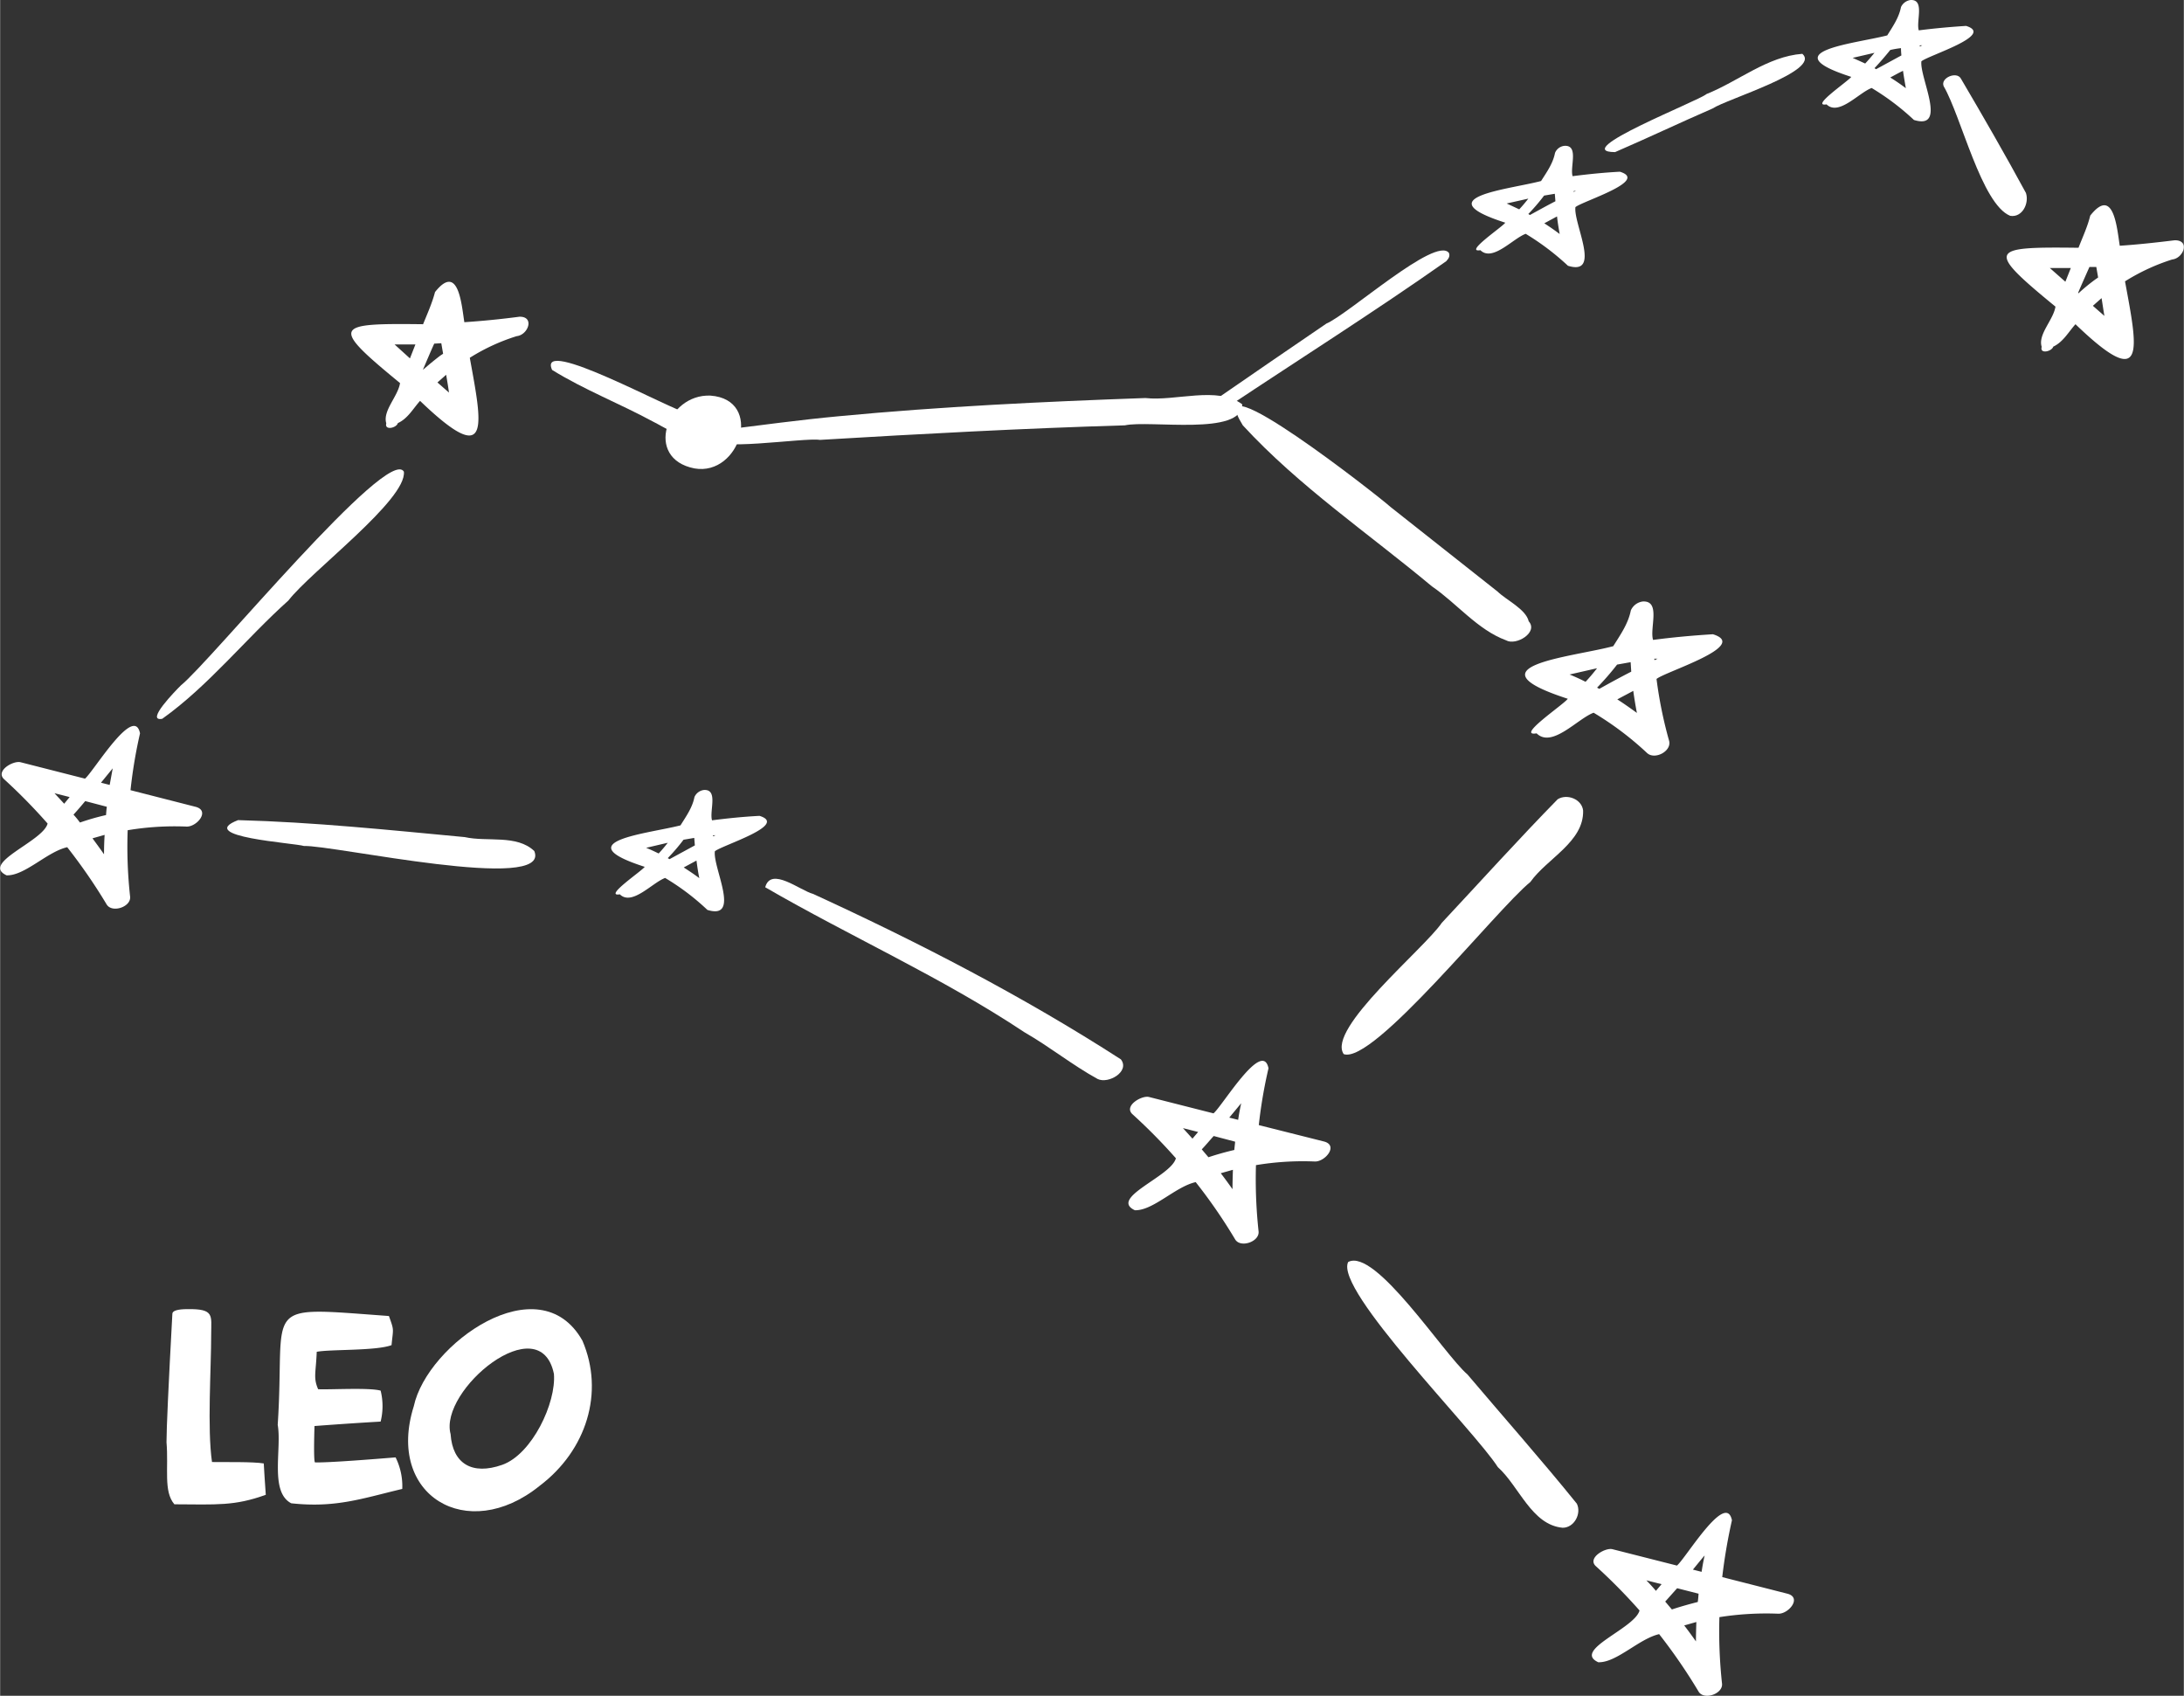 <svg xmlns="http://www.w3.org/2000/svg" width="1080" height="838.4" viewBox="0.027 -0.011 1079.971 838.489" style=""><rect x="0.027" y="-0.011" width="1079.971" height="838.489" fill="#333333" stroke="none"/><g><g data-name="Слой 2"><g data-name="Zodiac58_395889384" fill="#fff"><path d="M96.6 398.9l-32.1-8.2a238.7 238.7 0 0 1 4.7-28.1C66.3 348 46.3 381.4 42 385l-31.8-8.1c-3.7-1-12.7 4.3-8.2 8.4a277.7 277.7 0 0 1 21.5 21.9c-2.3 8.9-33.3 19.5-20.3 25.6 9 .3 20.1-11.7 30-13.9a273.3 273.3 0 0 1 19.5 28.3c2.7 4.4 12.2 1.2 11.6-3.9a224.9 224.9 0 0 1-1.2-32.8 141 141 0 0 1 29.1-1.8c5.1.2 11.9-7.9 4.4-9.8zm-60.3 3.9c2-2.2 3.9-4.4 5.8-6.7l10.7 2.8c-.2 1.3-.3 2.7-.4 4.1a118.2 118.2 0 0 0-12.9 3.7 41.6 41.6 0 0 0-3.2-3.9zm19.4-22.9l-1.5 8.2-4.3-1.1zm-28.8 12.3l7.5 1.9-2.7 3.3zm24.5 30.2c-1.8-2.6-3.8-5.3-5.7-7.9l6-1.7q-.3 4.8-.3 9.6z"></path><path d="M883.9 788l-32.2-8.2a270.4 270.4 0 0 1 4.8-28.1c-3-14.6-22.9 18.9-27.2 22.4l-31.9-8.1c-3.6-.9-12.6 4.4-8.2 8.4a279 279 0 0 1 21.6 21.9c-2.4 9-33.4 19.6-20.4 25.6 9 .3 20.1-11.6 30.1-13.9a274.6 274.6 0 0 1 19.5 28.4c2.6 4.4 12.1 1.2 11.6-3.9a240.7 240.7 0 0 1-1.3-32.9 148.8 148.8 0 0 1 29.1-1.7c5.1.2 11.9-8 4.5-9.9zm-60.4 3.9l5.9-6.6L840 788c-.1 1.4-.2 2.7-.4 4.1-4.3 1.1-8.6 2.3-12.8 3.7zm19.5-22.8q-.9 4-1.5 8.1l-4.3-1.1c1.9-2.3 3.8-4.7 5.8-7zm-28.8 12.3l7.5 1.9-2.8 3.3c-1.5-1.8-3.1-3.5-4.7-5.2zm24.5 30.2c-1.9-2.7-3.8-5.3-5.8-7.9l6-1.7c-.1 3.2-.2 6.4-.2 9.6z"></path><path d="M654.7 564.4l-32.2-8.1a238.9 238.9 0 0 1 4.8-28.1c-3-14.6-22.9 18.8-27.2 22.3l-31.9-8.1c-3.6-.9-12.6 4.4-8.2 8.5a276.2 276.2 0 0 1 21.5 21.8c-2.3 9-33.3 19.6-20.3 25.7 9 .3 20.1-11.7 30.1-13.9a263 263 0 0 1 19.5 28.3c2.6 4.4 12.1 1.2 11.6-3.9a239.9 239.9 0 0 1-1.3-32.8 141.4 141.4 0 0 1 29.1-1.8c5.1.2 11.9-8 4.5-9.9zm-60.4 3.9c2-2.1 3.9-4.4 5.9-6.6l10.6 2.8c-.1 1.3-.3 2.7-.4 4.1-4.3 1-8.6 2.2-12.8 3.6zm19.5-22.8c-.6 2.7-1.1 5.4-1.5 8.2l-4.4-1.1zM585 557.8l7.5 1.9-2.8 3.3zm24.5 30.2c-1.9-2.7-3.8-5.3-5.8-7.9l6-1.7c-.1 3.2-.2 6.4-.2 9.6z"></path><path d="M256.8 156.6c-9.1 1.2-18.1 2.1-27.2 2.7-1.4-8.8-2.9-29.5-14.5-14.9-1.4 5.4-3.8 10.7-5.9 15.9-43.9-.5-46.4.4-11.4 29.1-1 6.6-8.7 13.7-6.8 19.9-1 3.7 5.1 2.3 5.7-.1 4.9-2.2 7.5-7.1 11-11 35.7 34.3 30.6 11.8 24.6-21.3a97.8 97.8 0 0 1 23.2-10.7c5.7-.6 9-9.8 1.3-9.6zm-36.2 28.7c.5 2.9 1 5.8 1.4 8.8l-5.7-5zm-3-9.4q-4.3 3.3-8.4 6.9v-.2c1.8-4.2 3.6-8.5 5.5-12.7l3.5-.2.9 5.2zm-22.5-5.6h10.3l-2.7 6.9z"></path><path d="M1075.4 118.8c-9 1.1-18 2.1-27.1 2.7-1.4-8.8-3-29.6-14.6-14.9-1.3 5.4-3.8 10.7-5.8 15.9-43.9-.5-46.4.4-11.4 29.1-1 6.6-8.8 13.7-6.8 19.9-1.1 3.7 5 2.3 5.7-.1 4.9-2.3 7.5-7.2 11-11.1 35.7 34.4 30.6 11.9 24.5-21.2a100.7 100.7 0 0 1 23.3-10.8c5.7-.6 9-9.7 1.2-9.5zm-36.1 28.6c.5 3 .9 5.9 1.4 8.8l-5.7-5zm-3-9.3a90.4 90.4 0 0 0-8.4 6.9l-.2-.2c1.8-4.3 3.7-8.5 5.6-12.8h3.4l.9 5.2zm-22.6-5.6h10.4l-2.7 6.8z"></path><path d="M847.1 313.6c-9.9.6-19.8 1.5-29.6 2.8-1.8-5.7 4-19.5-5.1-19a7.5 7.5 0 0 0-5.9 4.4c-1.3 6.6-5.2 12.1-8.7 17.7-20.7 5.5-72.5 9.8-22.5 26-1.5 2.5-26.1 18.9-15.4 17.1 7.6 7.5 20.3-7.3 28.2-10.2a154.8 154.8 0 0 1 26.4 19.9c3.8 3.6 12.4-.9 10.9-6.1a211.4 211.4 0 0 1-6.2-30.5c4.5-3.7 46.3-16.4 27.9-22.1zM789.8 340a134.8 134.8 0 0 0 9.9-11.4l6.7-1.2.3 4.7c-5.3 2.7-10.6 5.6-15.8 8.5zm-5.7-2.9c-2.6-1.3-5.2-2.5-7.9-3.6l13.6-3.1c-1.8 2.3-3.7 4.6-5.7 6.7zm25.4 15.4c-3.2-2.3-6.4-4.6-9.7-6.7l7.9-4.2c.5 3.6 1.1 7.3 1.8 10.9zm8.6-26.8h1.6l-1.5.7c0-.3-.1-.5-.1-.7z"></path><path d="M375.6 403.4c-7.9.4-15.7 1.2-23.5 2.2-1.4-4.5 3.2-15.4-4-15a5.9 5.9 0 0 0-4.7 3.5c-1 5.2-4.1 9.5-6.9 14-16.5 4.2-56.9 7.9-17.7 20.5-1.3 2-20.7 15-12.3 13.6 6 5.9 16.1-5.8 22.4-8.1a118.3 118.3 0 0 1 20.9 15.8c16.8 5.2 2.6-21 3.7-29 3.6-3 36.6-13 22.1-17.5zm-45.4 20.9a96.1 96.1 0 0 0 7.8-9.1l5.3-.9.3 3.7-12.5 6.8zm-4.5-2.3c-2.1-1-4.1-2-6.2-2.8l10.7-2.5c-1.4 1.8-2.9 3.6-4.5 5.3zm20.1 12.2c-2.5-1.9-5.1-3.6-7.7-5.3l6.3-3.4c.4 2.9.8 5.8 1.4 8.7zm6.8-21.2h1.2l-1.1.5a.6.6 0 0 1-.1-.5z"></path><path d="M801.1 84.9c-7.8.4-15.6 1.2-23.4 2.2-1.4-4.5 3.2-15.4-4-15a5.6 5.6 0 0 0-4.7 3.5c-1 5.2-4.1 9.5-6.9 13.9-16.5 4.3-56.9 8-17.7 20.6-1.3 2-20.7 15-12.3 13.6 6 5.9 16.1-5.8 22.4-8.1a126.1 126.1 0 0 1 20.9 15.8c16.8 5.2 2.6-21 3.7-29 3.6-3 36.6-13 22-17.5zm-45.3 20.9a96.1 96.1 0 0 0 7.8-9.1l5.3-.9.3 3.7c-4.3 2.2-8.4 4.5-12.6 6.8zm-4.5-2.3l-6.2-2.9 10.7-2.4c-1.4 1.8-2.9 3.6-4.5 5.3zm20 12.2c-2.5-1.9-5-3.6-7.6-5.3l6.3-3.4c.3 2.9.8 5.8 1.3 8.7zm6.9-21.2l1.2-.2-1.2.6z"></path><path d="M972.3 12.8c-7.8.5-15.6 1.2-23.4 2.2-1.4-4.5 3.1-15.4-4.1-15a6.1 6.1 0 0 0-4.7 3.5c-1 5.2-4 9.5-6.8 14-16.5 4.2-57 7.9-17.8 20.5-1.3 2-20.6 15-12.2 13.6 6 5.9 16-5.8 22.3-8.1a123.4 123.4 0 0 1 20.9 15.8c16.8 5.2 2.7-21 3.7-29 3.6-3 36.6-13 22.1-17.5zM927 33.7q4.1-4.4 7.8-9a45.1 45.1 0 0 1 5.3-.9c0 1.2.1 2.4.2 3.6l-12.5 6.8zm-4.6-2.3l-6.2-2.8 10.8-2.5c-1.5 1.8-3 3.6-4.6 5.3zm20.1 12.2c-2.5-1.9-5-3.6-7.7-5.3 2.1-1.1 4.2-2.3 6.3-3.3.4 2.8.9 5.7 1.4 8.6zm6.9-21.2h1.2l-1.2.6z"></path><path d="M199.7 233.2c-7.8-13.2-95.6 93.9-110.3 105.7-2.4 2.4-17.9 18.1-9.2 16.5 23-16.4 41.3-39.6 62.4-58.5 11-14.3 58.6-49.8 57.1-63.7z"></path><path d="M554.3 523.8c-48.4-31.2-99.9-57.8-152.2-81.8-6.5-1.7-20.9-13.7-23.7-3.3 41.7 24.2 87.5 44.6 128.2 71.7 12.4 7.1 23.8 16.3 36.2 23.1 5.3 2.6 16.1-3.7 11.5-9.7z"></path><path d="M779.8 743.5c-17.2-21.3-36.4-43-54.1-63.9-11.6-9.9-45.6-62.8-59-55.6-6.9 13.8 62.6 83.4 74 101.4 10.6 9.5 16.7 28.6 32.1 30 5.7 0 9.4-7 7-11.9z"></path><path d="M770.3 395.2c-19.1 19.5-38.6 41.1-57.3 61.1-8.5 12.6-57.1 52.5-48.5 64.9 14.6 5.3 75.7-71.7 92.3-85.1 8.2-11.6 26.5-19.8 26.1-35.3-.6-5.7-8-8.5-12.6-5.6z"></path><path d="M340.2 204.3c-7.2-.9-75-38.6-67.2-21.4 15.8 9.8 33.6 16.7 50 25.6 5.5 2.7 11.7 7.5 18.1 5.7s4.8-8.6-.9-9.9z"></path><path d="M351.3 195.6c-21.7-.9-33 31.1-7.9 36 22.6 4 34.4-34.1 7.9-36z"></path><path d="M614.3 199.9c-12.2-9.2-33-1.4-47.9-3.1-50.6 1.8-101.2 4.2-151.6 9-19.3 1.8-38.4 4.4-57.6 6.8-2.1.3-4.8 1.4-5.4 3.7-1.4 7.6 46-.1 53.6 1.2 50.2-3 100.5-5.7 150.9-7.2 12.2-2.7 58.1 5.4 58-10.4z"></path><path d="M716.5 125c-6.6-8.3-49.7 30.4-60.6 35-18 12.2-35.9 24.6-53.8 36.9-1.5 1-2.8 3.2-1.3 4.8s4.5.8 6-.3C643 177.3 679.9 154 715.4 129h-.1c1.1-1.1 1.9-2.5 1.2-4z"></path><path d="M756 307.2c-1.4-6-11.1-10.5-15.4-14.7l-52.9-41.8c-5.2-4.8-94.5-74.9-73.1-40.4 27.7 30.1 62.1 53.4 93.5 79.6 12.3 8.4 22.6 21.5 36.7 26.7 4.9 2.8 16.1-3.9 11.2-9.4z"></path><path d="M891.3 26.6c-17.3 1.3-31.6 13.6-47.4 19.9-3.6 3.3-68.5 28.6-45.2 28.7 16.2-7 32.2-14.6 48.3-21.6 6.6-4.5 53.9-18.7 44.3-27z"></path><path d="M1001.9 95.4c-10.3-19-21.2-37.9-32.2-56.6-2.1-3.7-10.2-.3-8.5 3.8 8.7 14.9 18.7 58.3 32.9 64.1 6 1 9.5-6.2 7.8-11.3z"></path><path d="M264.2 420.8c-8.7-8.3-23.3-4.4-34.4-6.9-37.3-3.5-74.6-7.4-112.1-8.4-21.5 8.3 28 11.3 32.6 12.8 13.9-.6 122.5 23.5 113.9 2.5z"></path><g><path d="M131.4 739.1c-15.4 5.6-24.3 4.8-45.2 4.7-5.5-6.4-2.8-17.8-3.9-30.7q0-10.1 2.9-63.5c0-1.5 2.6-2.3 7.5-2.3 13.4-.2 11.7 3.2 11.7 12.1 0 17.9-2 46.8.4 63.5 6.6.1 20.4-.2 25.6.7.2 3.5.5 8.6 1 15.5z"></path><path d="M198.9 736.2c-19.8 4.7-32.9 9.5-54.9 7.1-10.8-5.6-4.6-26.9-6.7-38.8 4-60.7-9.9-58.5 55-53.8 2.7 7.5 2.1 5.9 1.3 14.4-7.7 2.9-30.3 2-37 3.3-.4 10.4-1.8 12.8.7 18.5 5.4.3 25.4-.9 30.9.7a31.7 31.7 0 0 1 0 15.3c-8.6.5-19.5 1.2-32.7 2.2.1-3-.7 18.1.3 18 7.8.1 29.9-1.7 39.8-2.5a32.1 32.1 0 0 1 3.3 15.6z"></path><path d="M266.8 734.7c-35.8 28.9-76.1 4.6-62.2-39.4 6.6-30.7 62-70.4 83.4-32.4 11 25.6 2 54.3-21.2 71.8zm7.1-55.4c-6.9-33.3-57 8.1-51.1 29.8 1 14.7 10.7 20.4 25.5 15.2s26.8-30.7 25.6-45z"></path></g></g></g></g></svg>